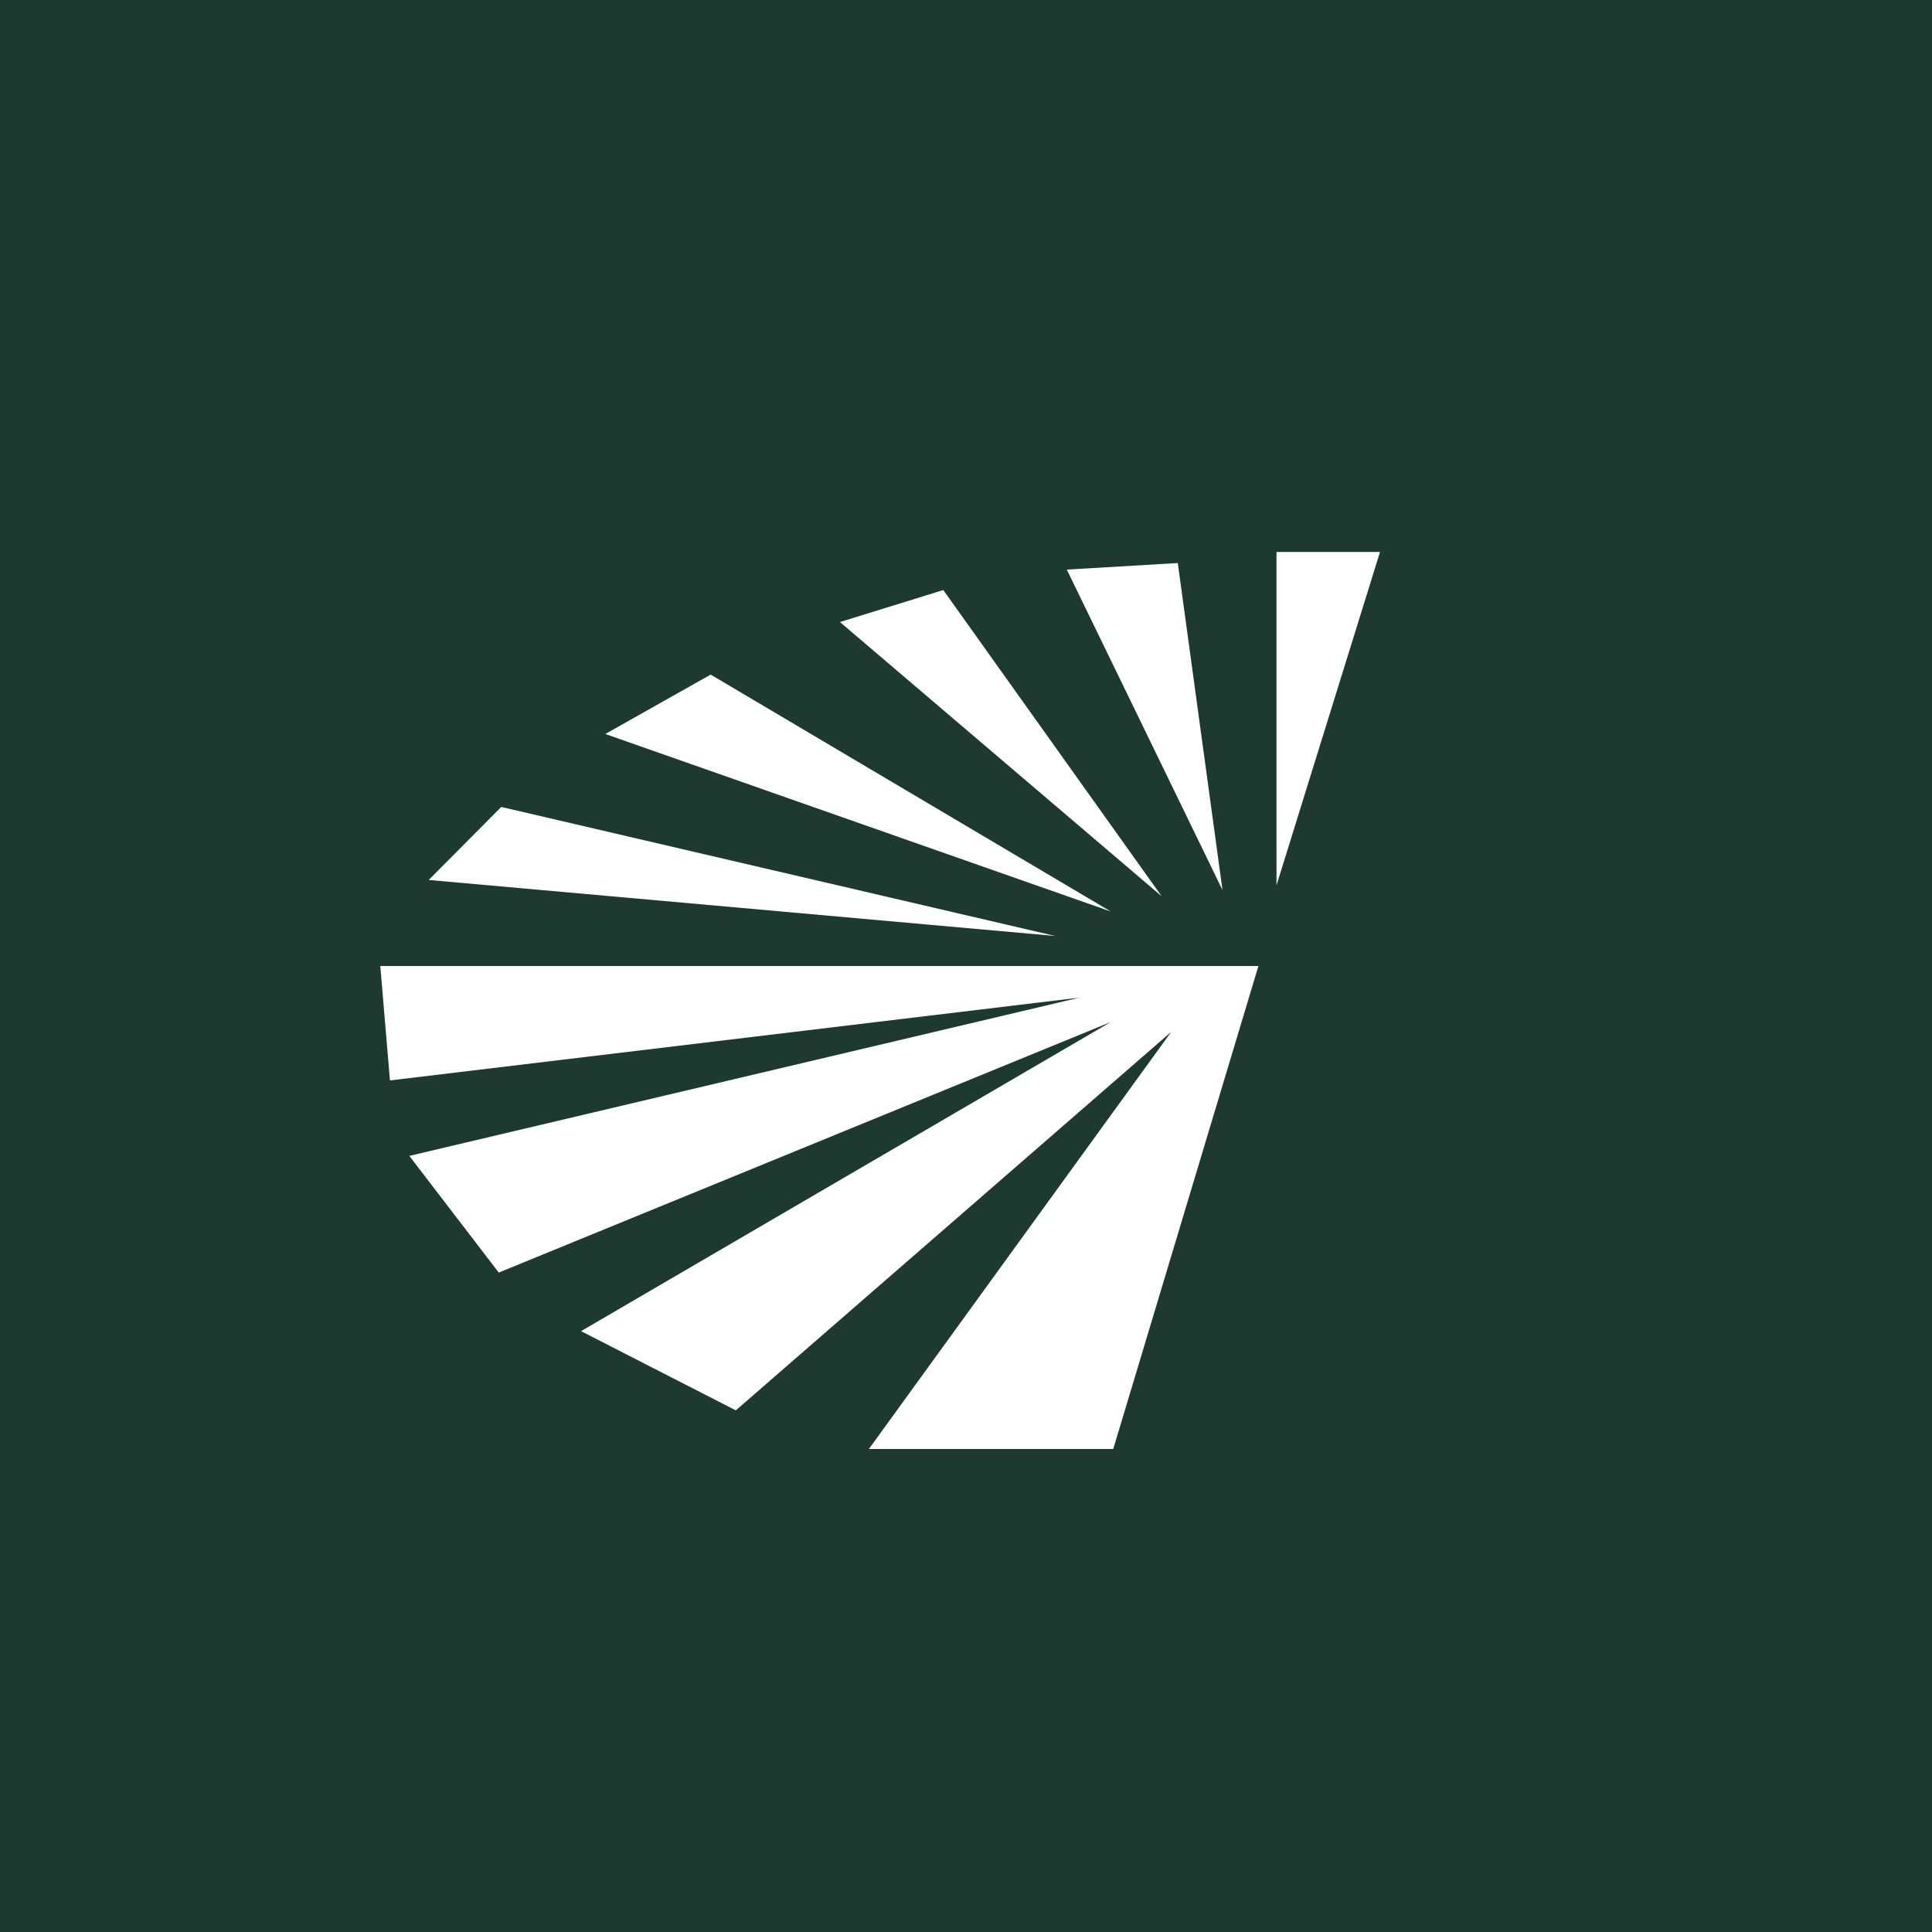 <!-- by TradingView --><svg width="56" height="56" fill="none" xmlns="http://www.w3.org/2000/svg"><path fill="#1E3930" d="M0 0h56v56H0z"/><circle cx="28" cy="28" r="28" fill="#1E3930"/><path d="M11.023 28l.28 3.317 19.985-2.4-19.424 4.587 2.593 3.382 17.74-7.262-15.355 8.96 4.486 2.296L33.95 29.907 25.185 42h7.083l4.208-14H11.023zM37 16v9.662L40 16h-3zM30.922 16.51l4.513 9.29-1.296-9.48-3.217.19zM33.67 25.977l-6.328-8.874-2.996.927 9.324 7.947zM20.6 19.554l11.597 6.867-14.652-5.146 3.054-1.721zM14.53 23.39l16.056 3.74-18.16-1.624 2.103-2.116z" fill="#fff"/></svg>